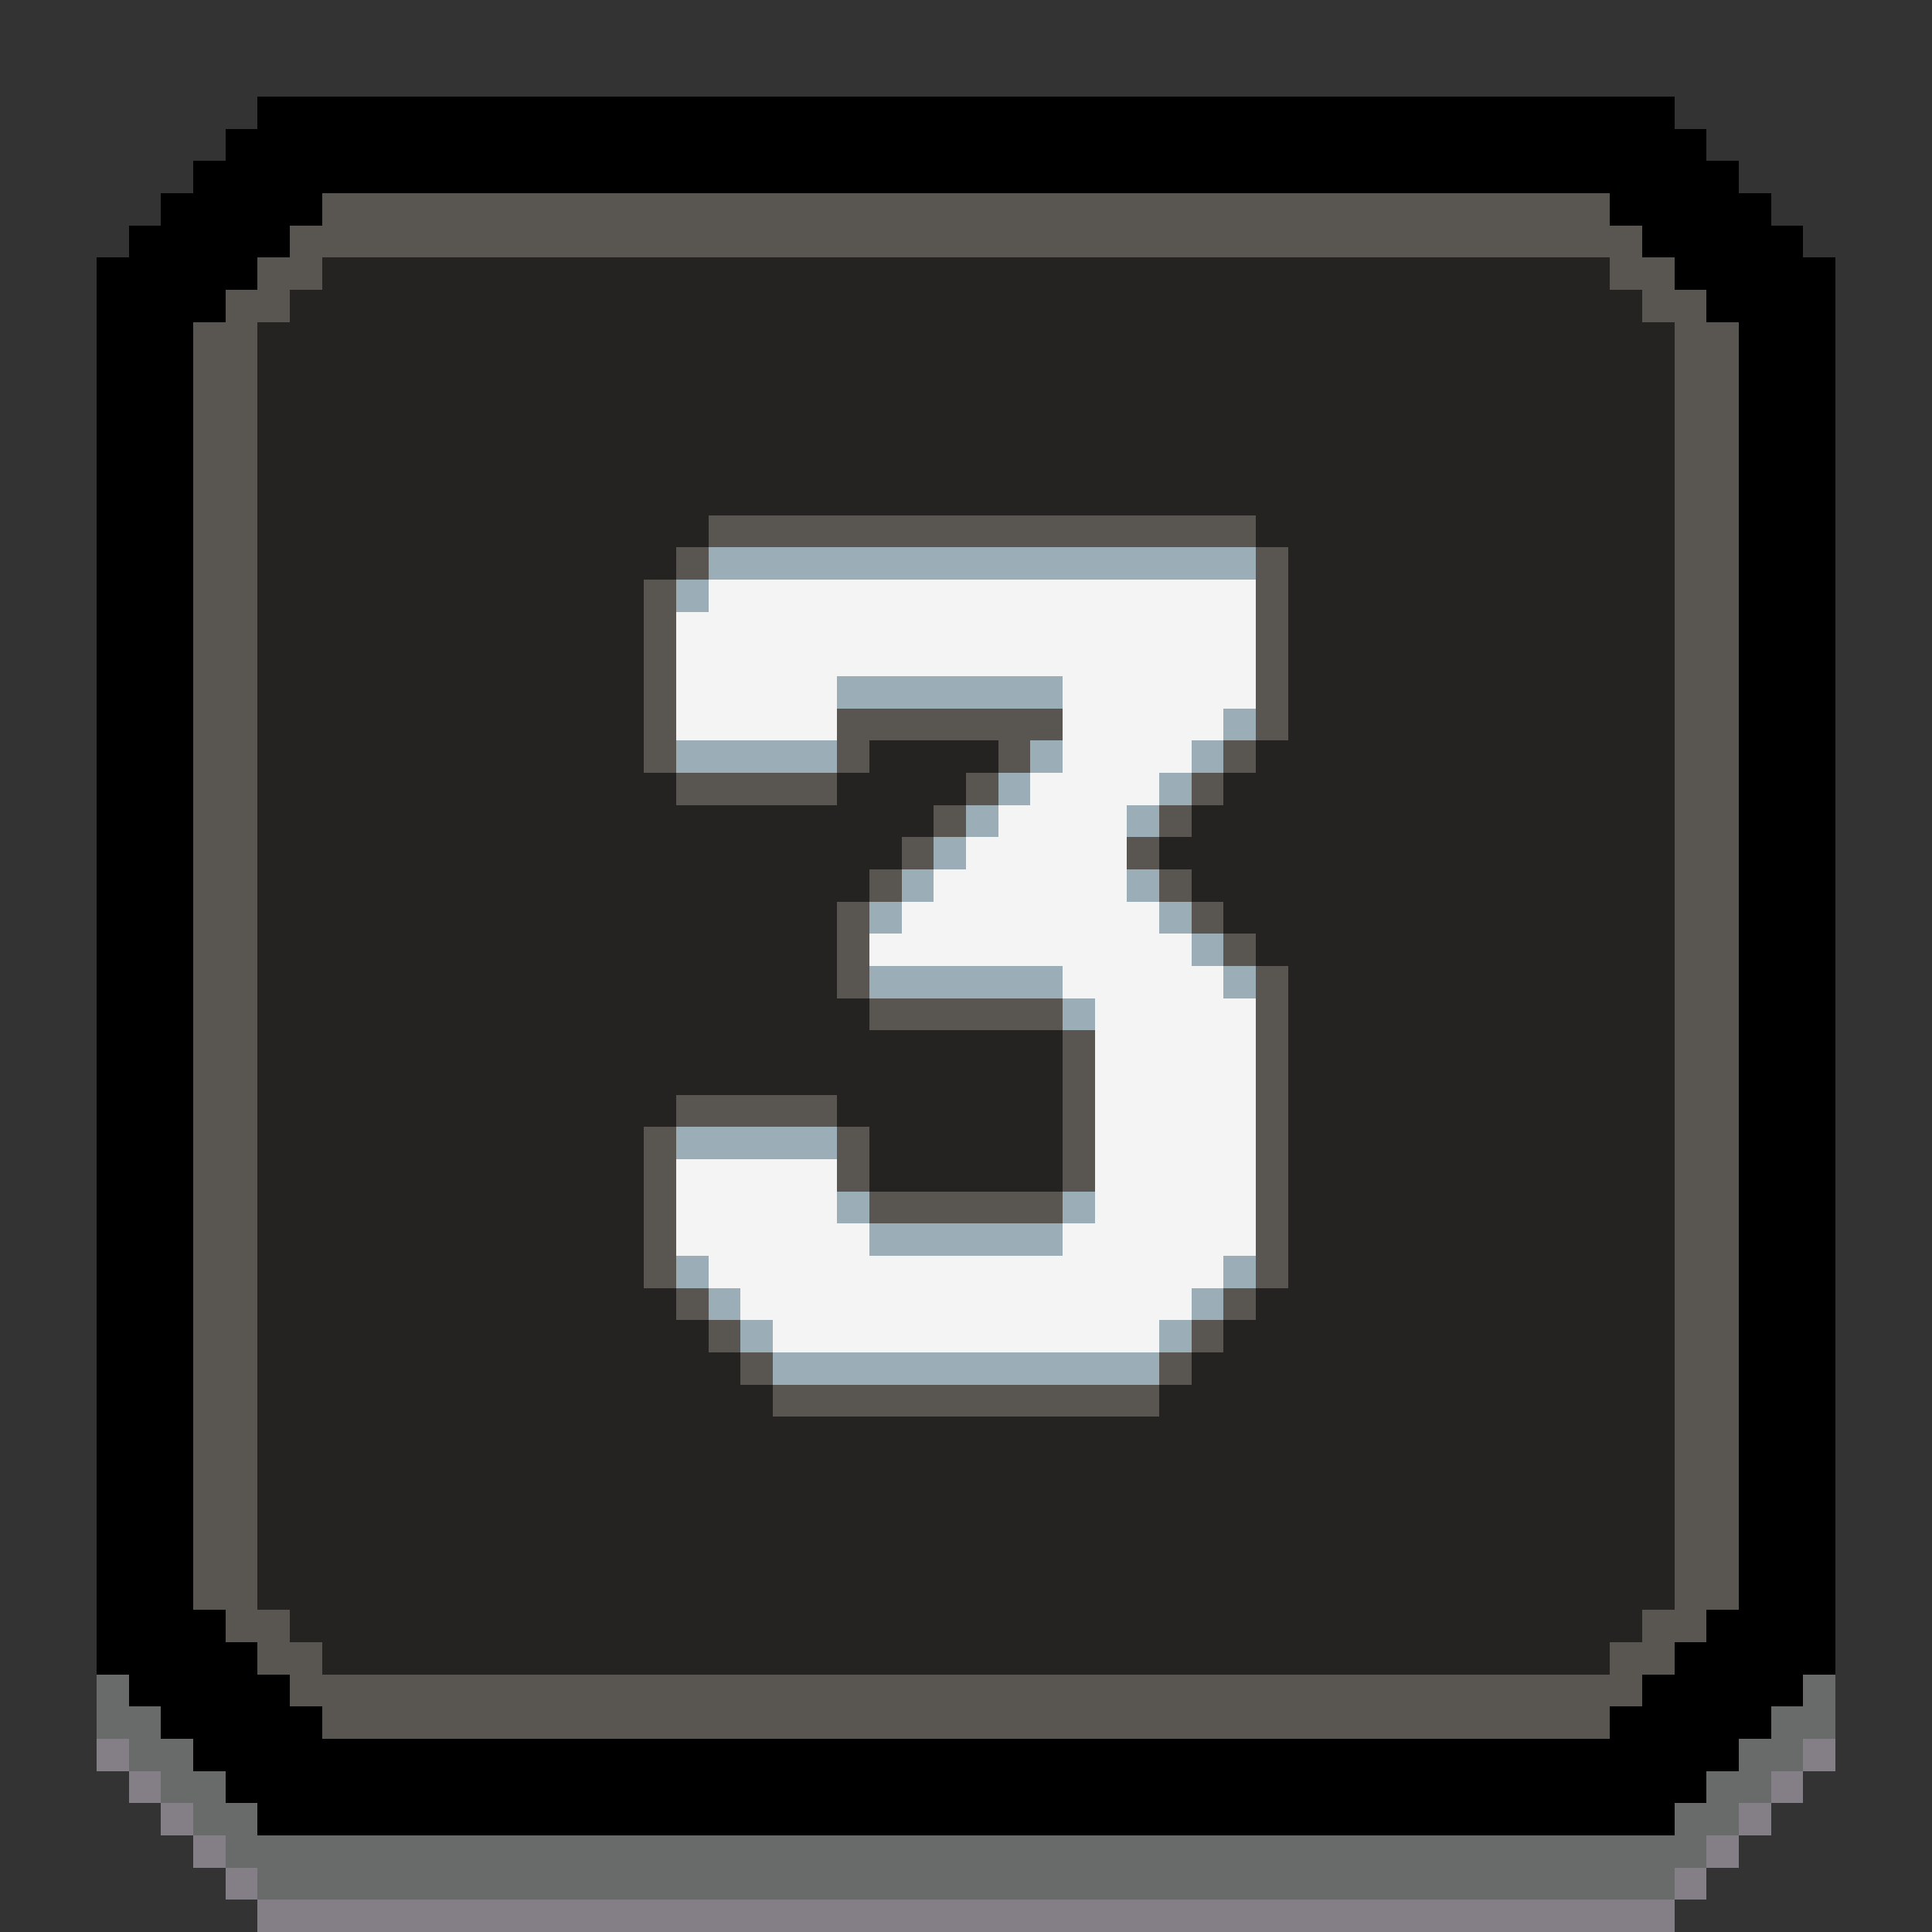 <?xml version="1.0" encoding="UTF-8" standalone="no"?>
<svg
   version="1.1"
   width="60"
   height="60"
   shape-rendering="crispEdges"
   id="svg53766"
   sodipodi:docname="d6_3.svg"
   inkscape:version="1.2.1 (9c6d41e410, 2022-07-14, custom)"
   xmlns:inkscape="http://www.inkscape.org/namespaces/inkscape"
   xmlns:sodipodi="http://sodipodi.sourceforge.net/DTD/sodipodi-0.dtd"
   xmlns="http://www.w3.org/2000/svg"
   xmlns:svg="http://www.w3.org/2000/svg">
  <rect width="100%" height="100%" fill="#333333" stroke="none"/>
  <defs
     id="defs53770" />
  <sodipodi:namedview
     id="namedview53768"
     pagecolor="#ffffff"
     bordercolor="#666666"
     borderopacity="1.0"
     inkscape:showpageshadow="2"
     inkscape:pageopacity="0.0"
     inkscape:pagecheckerboard="0"
     inkscape:deskcolor="#d1d1d1"
     showgrid="false"
     inkscape:zoom="22.627417"
     inkscape:cx="31.333669"
     inkscape:cy="29.344931"
     inkscape:window-width="1716"
     inkscape:window-height="1386"
     inkscape:window-x="1440"
     inkscape:window-y="702"
     inkscape:window-maximized="1"
     inkscape:current-layer="svg53766" />
  <path
     id="rect7254"
     style="fill:#242322;fill-opacity:1"
     d="m 10.001,7.998 v 1 H 9.001 v 1 h -1 V 49.998 h 1 v 1 h 1 v 1 h 40 v -1 h 1 v -1 h 1 V 9.998 h -1 V 8.998 h -1 v -1 z"
     sodipodi:nodetypes="ccccccccccccccccccccc" />
  <path
     id="rect49112"
     d="m 22,16 v 1 h 17 v -1 z m 17,1 v 6 h 1 v -6 z m 0,6 h -1 v 1 h 1 z m -1,1 h -1 v 1 h 1 z m -1,1 h -1 v 1 h 1 z m -1,1 h -1 v 1 h 1 z m 0,1 v 1 h 1 v -1 z m 1,1 v 1 h 1 v -1 z m 1,1 v 1 h 1 v -1 z m 1,1 v 10 h 1 V 30 Z m 0,10 h -1 v 1 h 1 z m -1,1 h -1 v 1 h 1 z m -1,1 h -1 v 1 h 1 z m -1,1 H 24 v 1 h 12 z m -12,0 v -1 h -1 v 1 z m -1,-1 v -1 h -1 v 1 z m -1,-1 v -1 h -1 v 1 z m -1,-1 v -5 h -1 v 5 z m 0,-5 h 5 v -1 h -5 z m 5,0 v 2 h 1 v -2 z m 1,2 v 1 h 6 v -1 z m 6,0 h 1 v -5 h -1 z m 0,-5 v -1 h -6 v 1 z m -6,-1 v -1 -1 -1 h -1 v 3 z m 0,-3 h 1 v -1 h -1 z m 1,-1 h 1 v -1 h -1 z m 1,-1 h 1 v -1 h -1 z m 1,-1 h 1 v -1 h -1 z m 1,-1 h 1 v -1 h 1 v -1 h -7 v 1 1 h 1 v -1 h 4 z m -5,0 h -5 v 1 h 5 z m -5,0 v -6 h -1 v 6 z m 0,-6 h 1 v -1 h -1 z"
     style="fill:#595652;fill-opacity:1"
     sodipodi:nodetypes="ccccccccccccccccccccccccccccccccccccccccccccccccccccccccccccccccccccccccccccccccccccccccccccccccccccccccccccccccccccccccccccccccccccccccccccccccccccccccccccccccccccccccc" />
  <path
     id="rect49220"
     d="m 22,17 v 1 h 1 16 V 17 H 23 Z m 0,1 h -1 v 1 h 1 z m 4,3 v 1 h 7 v -1 z m 12,1 v 1 h 1 v -1 z m 0,1 h -1 v 1 h 1 z m -1,1 h -1 v 1 h 1 z m -1,1 h -1 v 1 h 1 z M 21,23 v 1 h 5 v -1 z m 11,0 v 1 h 1 v -1 z m 0,1 h -1 v 1 h 1 z m -1,1 h -1 v 1 h 1 z m -1,1 h -1 v 1 h 1 z m -1,1 h -1 v 1 h 1 z m -1,1 h -1 v 1 h 1 z m 7,-1 v 1 h 1 v -1 z m 1,1 v 1 h 1 v -1 z m 1,1 v 1 h 1 v -1 z m 1,1 v 1 h 1 v -1 z m -11,0 v 1 h 6 v -1 z m 6,1 v 1 h 1 v -1 z m -12,4 v 1 h 5 v -1 z m 5,2 v 1 h 1 v -1 z m 1,1 v 1 h 6 v -1 z m 6,0 h 1 v -1 h -1 z m -12,1 v 1 h 1 v -1 z m 1,1 v 1 h 1 v -1 z m 1,1 v 1 h 1 v -1 z m 1,1 v 1 h 12 v -1 z m 12,0 h 1 v -1 h -1 z m 1,-1 h 1 v -1 h -1 z m 1,-1 h 1 v -1 h -1 z"
     style="fill:#9badb7;fill-opacity:1"
     sodipodi:nodetypes="ccccccccccccccccccccccccccccccccccccccccccccccccccccccccccccccccccccccccccccccccccccccccccccccccccccccccccccccccccccccccccccccccccccccccccccccccccccccccccccc" />
  <path
     id="rect49328"
     d="m 22,18 v 1 h -1 v 4 h 5 v -2 h 7 v 1 1 1 h -1 v 1 h -1 v 1 h -1 v 1 h -1 v 1 h -1 v 1 h -1 v 1 h 6 v 1 h 1 v 7 h -1 v 1 h -6 v -1 h -1 v -2 h -5 v 3 h 1 v 1 h 1 v 1 h 1 v 1 h 12 v -1 h 1 v -1 h 1 v -1 h 1 v -8 h -1 v -1 h -1 v -1 h -1 v -1 h -1 v -3 h 1 v -1 h 1 v -1 h 1 v -1 h 1 v -4 z"
     style="fill:#f4f4f4;fill-opacity:1"
     sodipodi:nodetypes="ccccccccccccccccccccccccccccccccccccccccccccccccccccccccccccccccc" />
  <path
     id="rect6760"
     d="m 8.001,3 v 1 H 7.001 v 1 h -1 v 1 h -1 v 1 h -1 v 1 H 3.001 V 52 h 1 v 1 h 1 v 1 h 1 v 1 h 1 v 1 h 1 v 1 H 52.001 v -1 h 1 v -1 h 1 v -1 h 1 v -1 h 1 v -1 h 1 V 8 h -1 v -1 h -1 v -1 h -1 v -1 h -1 V 4 h -1 V 3 Z m 2,3 h 40 v 1 h 1 v 1 h 1 v 1 h 1 v 1 h 1 V 50 h -1 v 1 h -1 v 1 h -1 v 1 h -1 v 1 h -40 v -1 H 9.001 v -1 h -1 v -1 H 7.001 v -1 h -1 V 10 h 1 V 9 h 1 v -1 h 1 v -1 h 1 z"
     sodipodi:nodetypes="cccccccccccccccccccccccccccccccccccccccccccccccccccccccccccccccccccccccccccccccccc" />
  <path
     id="rect7046"
     style="fill:#595652;fill-opacity:1"
     d="m 10.001,6 v 1 H 9.001 v 1 h -1 V 9 H 7.001 v 1 h -1 V 50 h 1 v 1 h 1 v 1 h 1 v 1 h 1 v 1 h 40 v -1 h 1 v -1 h 1 v -1 h 1 v -1 h 1 V 10 h -1 V 9 h -1 v -1 h -1 v -1 h -1 v -1 z m 0,2 h 40 v 1 h 1 v 1 h 1 V 50 h -1 v 1 h -1 v 1 h -40 v -1 H 9.001 v -1 h -1 V 10 h 1 V 9 h 1 z"
     sodipodi:nodetypes="cccccccccccccccccccccccccccccccccccccccccccccccccccccccccc" />
  <path
     id="rect11992"
     d="m 2.997,52 v 1 1 h 1 v 1 H 4.997 v 1 h 1 v 1 h 1 v 1 h 1 v 1 H 51.997 v -1 h 1 v -1 h 1 v -1 h 1 v -1 h 1 v -1 h 1 v -1 -1 h -1 v 1 h -1 v 1 h -1 v 1 h -1 v 1 h -1 v 1 h -44 v -1 h -1 v -1 h -1 v -1 h -1 v -1 h -1 v -1 z"
     style="fill:#696a6a;fill-opacity:1"
     sodipodi:nodetypes="ccccccccccccccccccccccccccccccccccccccccccccccc" />
  <path
     id="rect12208"
     d="m 2.997,54 v 1 h 1 v -1 z m 1,1 v 1 H 4.997 v -1 z m 1,1 v 1 h 1 v -1 z m 1,1 v 1 h 1 v -1 z m 1,1 v 1 h 1 v -1 z m 1,1 v 1 H 51.997 v -1 z m 44,0 h 1 v -1 h -1 z m 1,-1 h 1 v -1 h -1 z m 1,-1 h 1 v -1 h -1 z m 1,-1 h 1 v -1 h -1 z m 1,-1 h 1 v -1 h -1 z"
     style="fill:#847e87;fill-opacity:1"
     sodipodi:nodetypes="ccccccccccccccccccccccccccccccccccccccccccccccccccccccc" />
</svg>
